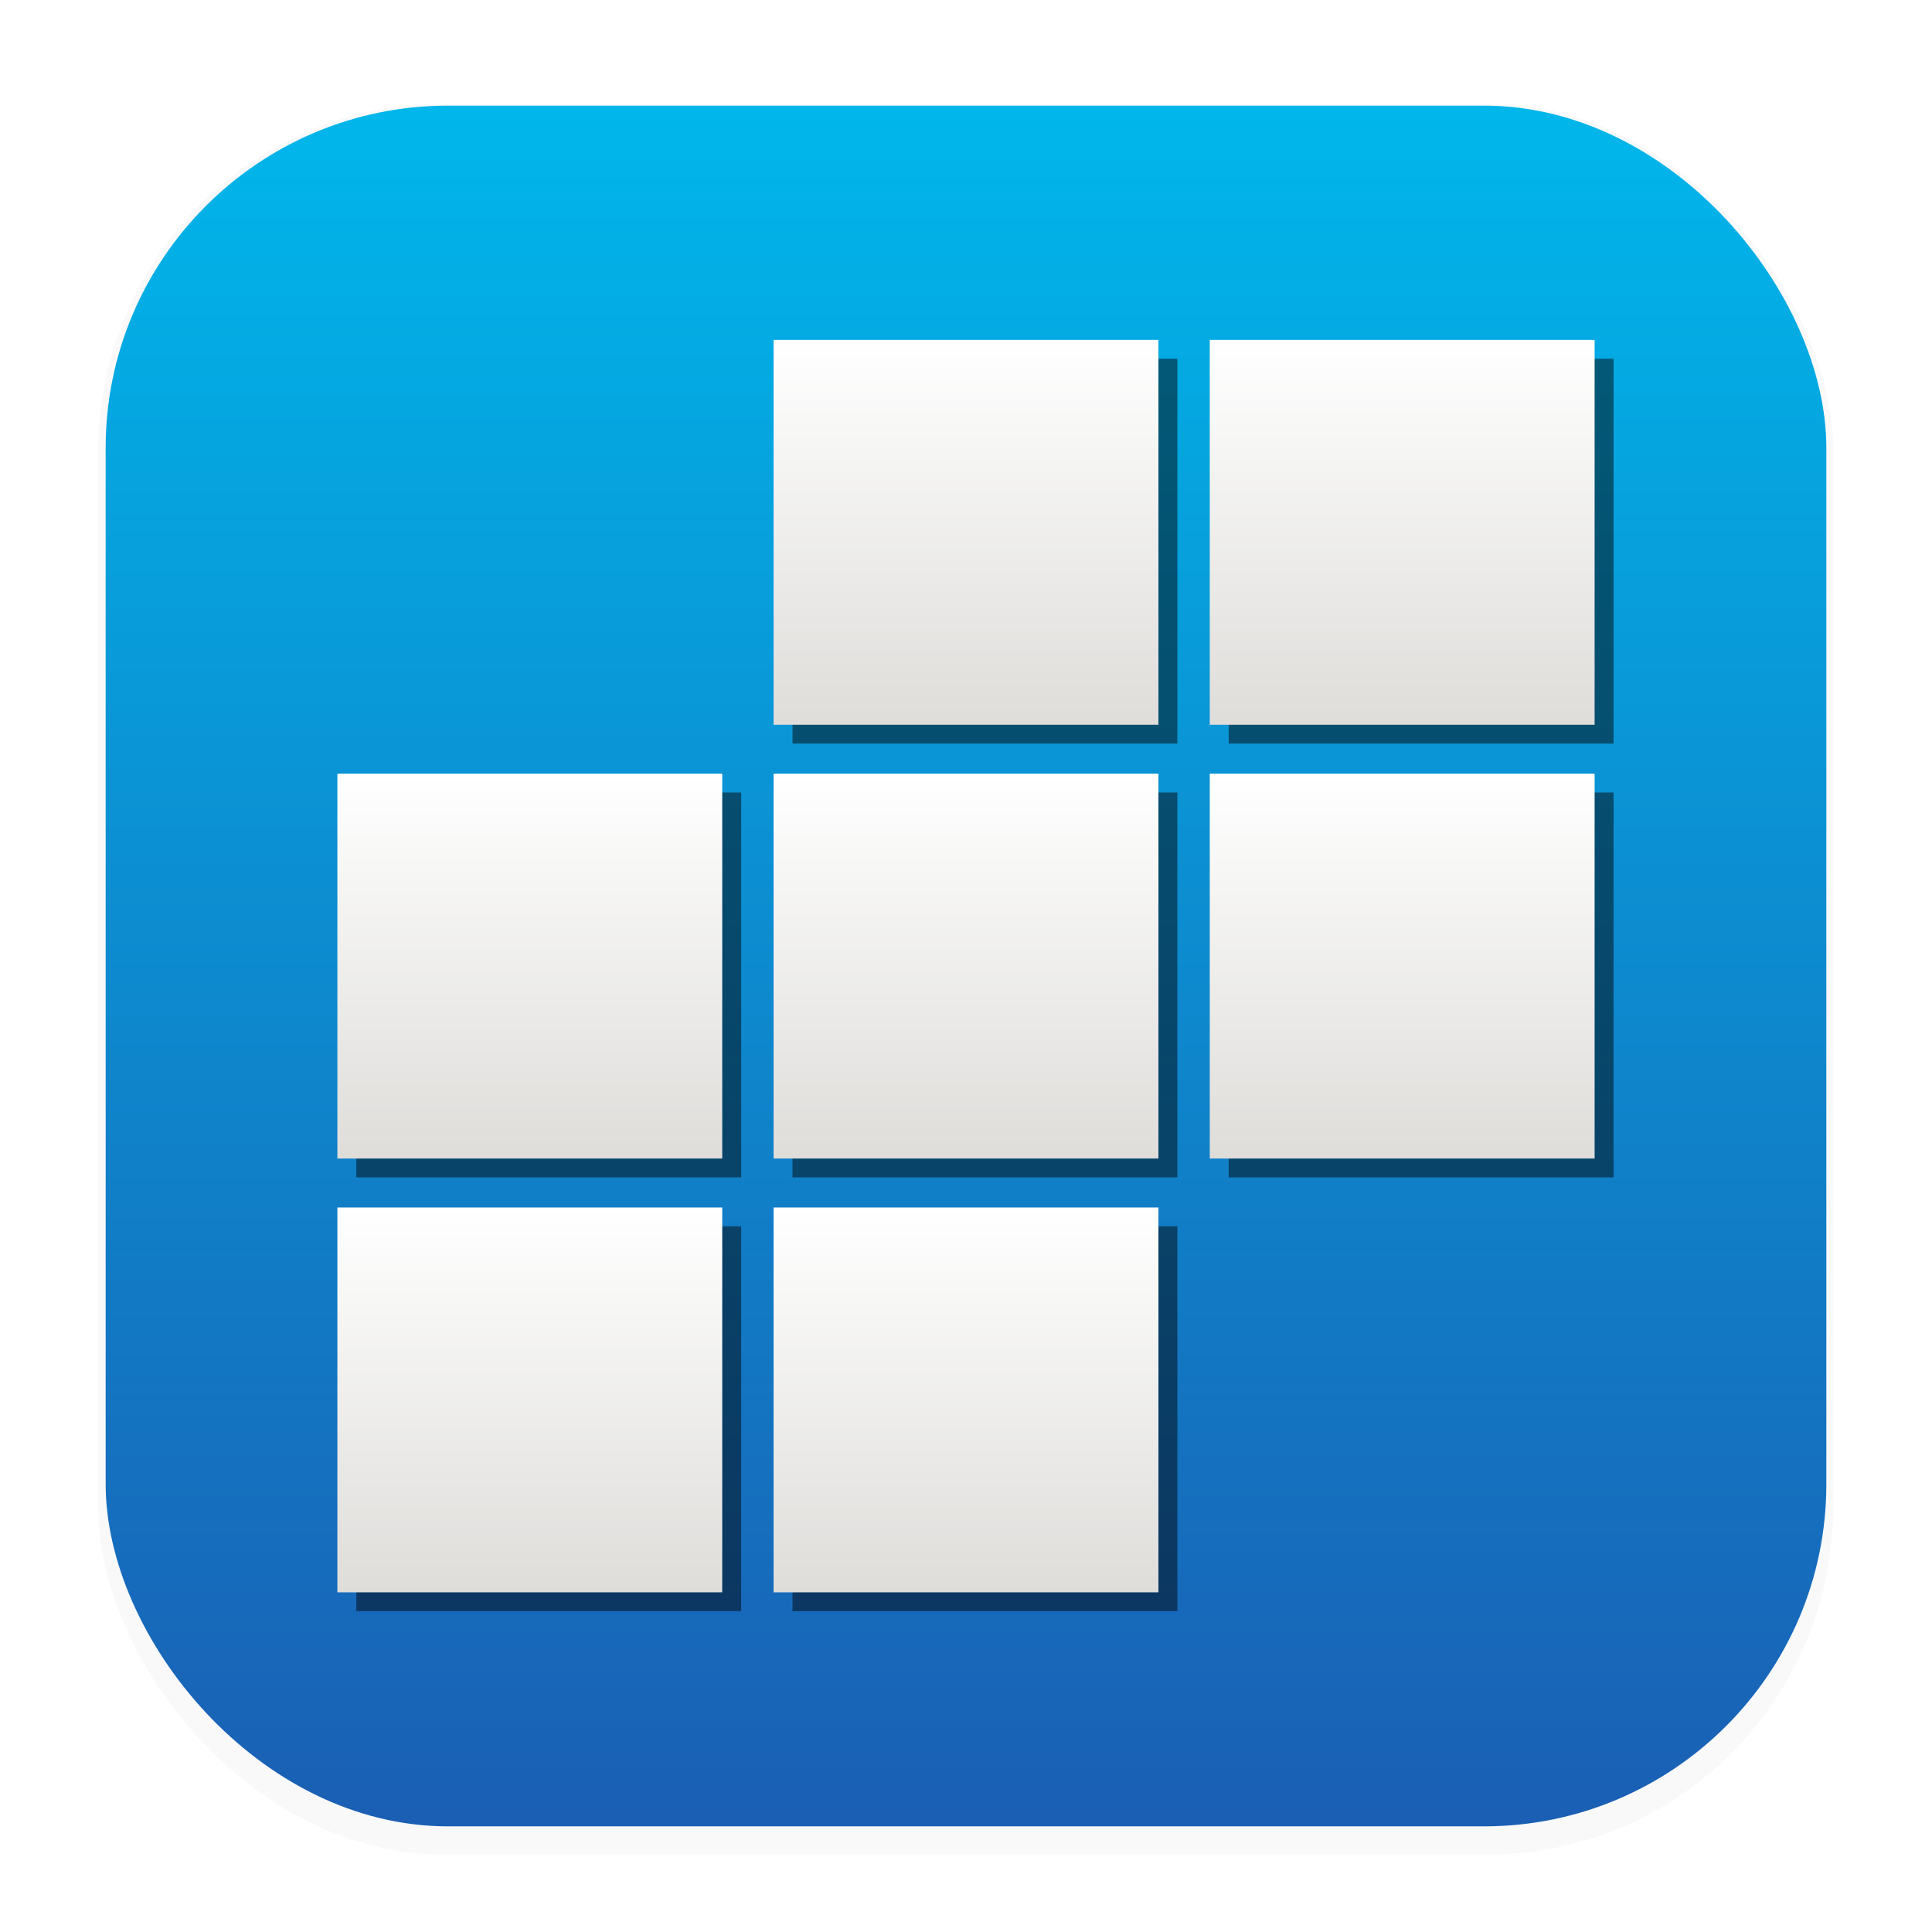<svg width="64" height="64" version="1.1" viewBox="0 0 16.933 16.933" xmlns="http://www.w3.org/2000/svg" xmlns:xlink="http://www.w3.org/1999/xlink">
 <defs>
  <filter id="filter1178" x="-.048" y="-.048" width="1.096" height="1.096" color-interpolation-filters="sRGB">
   <feGaussianBlur stdDeviation="0.307"/>
  </filter>
  <linearGradient id="linearGradient1340" x1="8.664" x2="8.664" y1="15.931" y2=".794" gradientUnits="userSpaceOnUse">
   <stop stop-color="#1a5fb4" offset="0"/>
   <stop stop-color="#00b7eb" offset="1"/>
  </linearGradient>
  <style>.fil1{fill:#fff;fill-rule:nonzero}</style>
  <linearGradient id="linearGradient434" x1="5.073" x2="5.073" y1="10.049" y2="13.422" gradientUnits="userSpaceOnUse">
   <stop stop-color="#ffffff" offset="0"/>
   <stop stop-color="#deddda" offset="1"/>
  </linearGradient>
  <filter id="filter1149" x="-.04" y="-.04" width="1.079" height="1.079" color-interpolation-filters="sRGB">
   <feGaussianBlur stdDeviation="0.181"/>
  </filter>
 </defs>
 <g stroke-linecap="round" stroke-linejoin="round">
  <rect transform="matrix(.991 0 0 1 .073 .002)" x=".794" y=".905" width="15.346" height="15.346" rx="3.053" ry="3.053" fill="#000000" filter="url(#filter1178)" opacity=".15" stroke-width="1.249" style="mix-blend-mode:normal"/>
  <rect x=".926" y=".926" width="15.081" height="15.081" rx="3" ry="3" fill="url(#linearGradient1340)" stroke-width="1.227"/>
  <rect x=".012" y=".006" width="16.924" height="16.927" fill="none" opacity=".15" stroke-width="1.052"/>
 </g>
 <g transform="translate(-.263 .7)" fill="#000000" filter="url(#filter1149)" opacity=".479">
  <path d="m11.032 6.246h3.373v3.373h-3.373zm-3.823 0h3.373v3.373h-3.373zm3.823-3.802h3.373v3.373h-3.373zm-3.823 7.604h3.373v3.373h-3.373zm0-7.604h3.373v3.373h-3.373zm-3.823 3.802h3.373v3.373h-3.373zm0 3.802h3.373v3.373h-3.373z" fill="#000000" stroke-width=".265"/>
 </g>
 <g transform="translate(-.43 .534)">
  <rect id="rect366" x="3.387" y="10.049" width="3.373" height="3.373" fill="url(#linearGradient434)" stroke-width=".265"/>
  <use id="use523" transform="translate(0 -3.802)" xlink:href="#rect366"/>
  <use transform="translate(3.823 -3.802)" xlink:href="#use523"/>
  <use id="use527" transform="translate(3.823)" xlink:href="#rect366"/>
  <use transform="translate(3.823 -7.604)" xlink:href="#use527"/>
  <use transform="translate(0 -3.802)" xlink:href="#use527"/>
  <use transform="translate(3.823 -3.802)" xlink:href="#use527"/>
 </g>
</svg>
